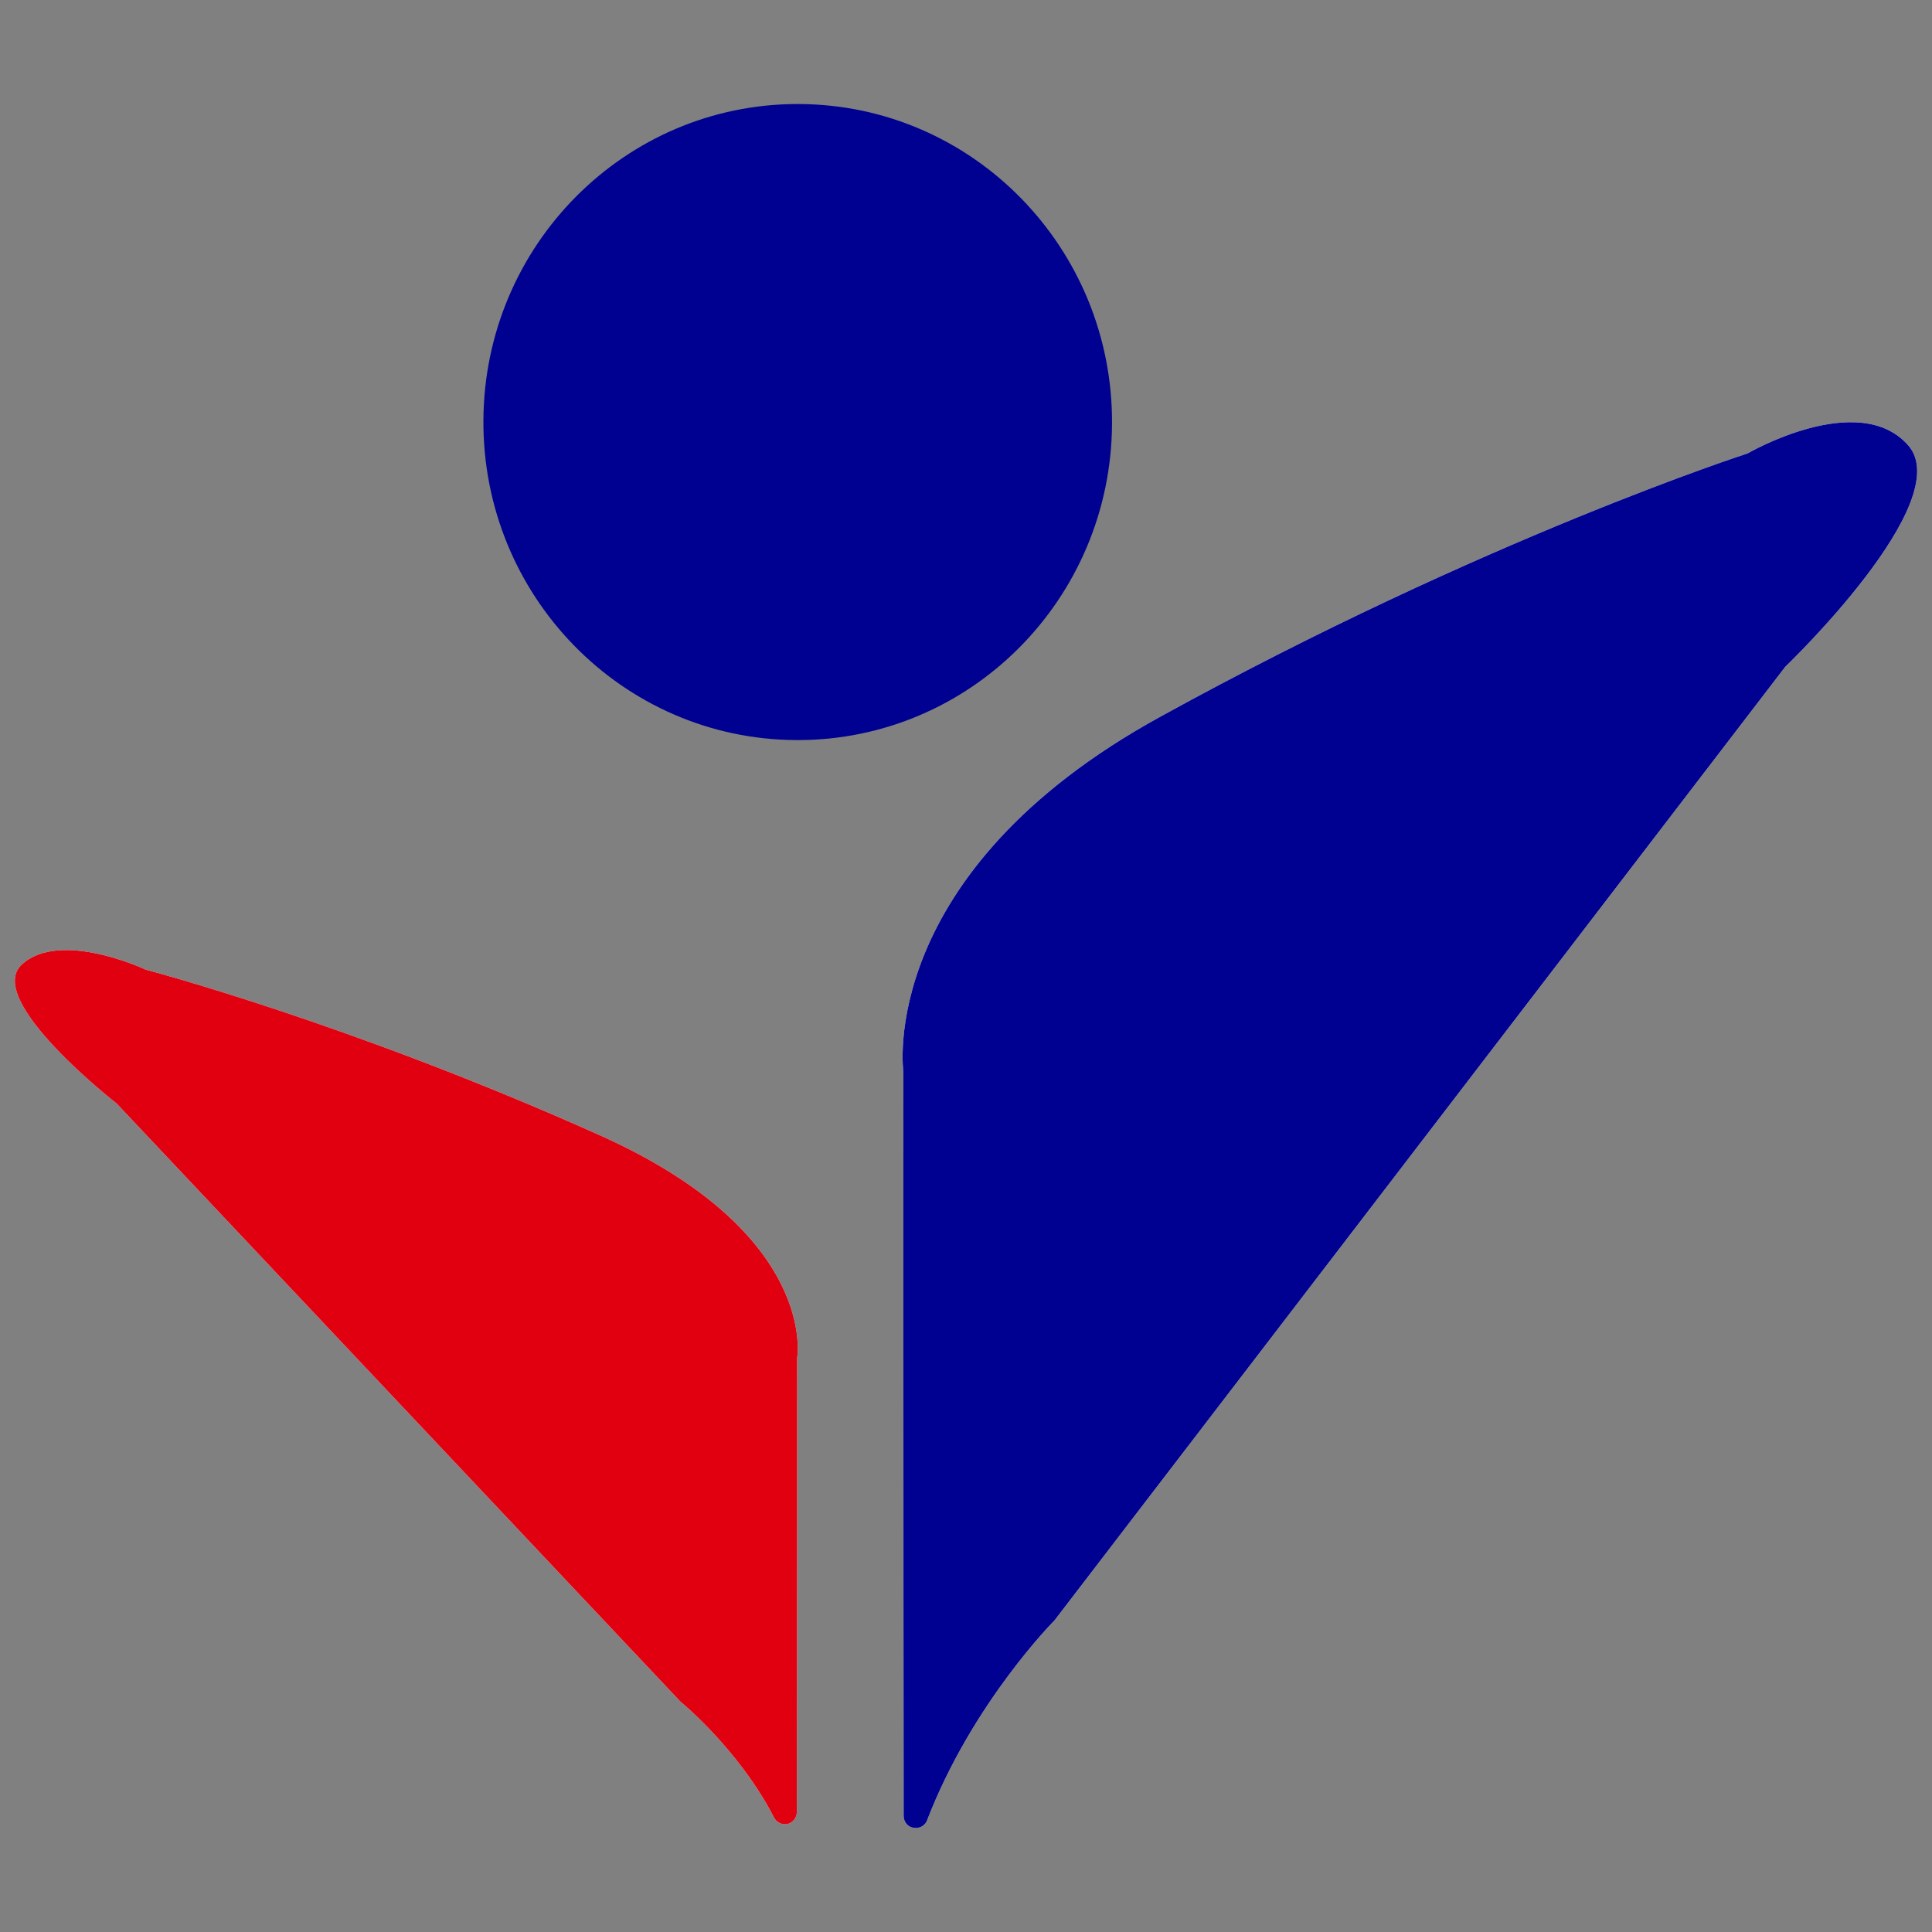 <svg width="48" height="48" viewBox="0 0 325 325" fill="none" version="1.1" xmlns="http://www.w3.org/2000/svg">
  <rect x="0" y="0" width="325" height="325" fill="#808080" stroke="none"/>
  <path fill-rule="evenodd" clip-rule="evenodd" d="M155.962 306.191c-.333.911-1.287 1.456-2.26 1.274-.981-.091-1.692-1.001-1.692-2.003-.045-36.164-.045-125.159-.045-125.159s-4.736-33.432 43.258-59.758c54.423-29.969 98.752-44.268 98.752-44.268s18.664-10.84 27.018-1.367c8.346 9.474-20.68 37.256-20.68 37.256l-122.925 160.414s-13.81 13.844-21.426 33.611zm37.416-122.881 18.492-24.14c-12.64 8.108-18.393 18.763-18.636 19.219l.144 1.914z" fill="#fff" id="path1"/>
  <path fill-rule="evenodd" clip-rule="evenodd" d="M155.962 306.191c-.333.911-1.287 1.456-2.26 1.274-.981-.091-1.692-1.001-1.692-2.003-.045-36.164-.045-125.159-.045-125.159s-4.736-33.432 43.258-59.758c54.423-29.969 98.752-44.268 98.752-44.268s18.664-10.84 27.018-1.367c8.346 9.474-20.68 37.256-20.68 37.256l-122.925 160.414s-13.81 13.844-21.426 33.611z" fill="#000091" id="path2"/>
  <path fill-rule="evenodd" clip-rule="evenodd" d="M130.188 305.696c-5.995-11.544-15.707-19.43-15.707-19.43l-94.86-100.637s-22.398-17.428-15.958-23.372c6.447-5.943 20.849.857 20.849.857s34.209 8.971 76.206 27.773c37.036 16.515 33.382 37.489 33.382 37.489s0 52.633-.056 76.463c0 .914-.66 1.771-1.591 2-.924.172-1.869-.286-2.265-1.143zm-38.912-86.749 13.7 14.572v-4.63c-1.486-1.428-6.766-6.342-13.7-9.942z" fill="#fff" id="path3"/>
  <path fill-rule="evenodd" clip-rule="evenodd" d="M130.188 305.696c.396.857 1.341 1.315 2.265 1.143.931-.229 1.591-1.086 1.591-2 .056-23.83.056-76.463.056-76.463s3.654-20.974-33.382-37.489c-41.997-18.802-76.206-27.773-76.206-27.773s-14.402-6.8-20.849-.857c-6.44 5.944 15.958 23.372 15.958 23.372l94.86 100.637s9.712 7.886 15.707 19.43z" fill="#e1000f" id="path4"/>
  <path d="M134.197 124.497c-.106 0-.212 0-.317-.001-29.202-.175-52.734-24.268-52.561-53.814.172-29.437 23.812-53.182 52.865-53.182.109 0 .212.001.32.001 29.202.175 52.732 24.268 52.56 53.814-.171 29.437-23.812 53.182-52.867 53.182z" fill="#000091" id="path5"/>
</svg>
